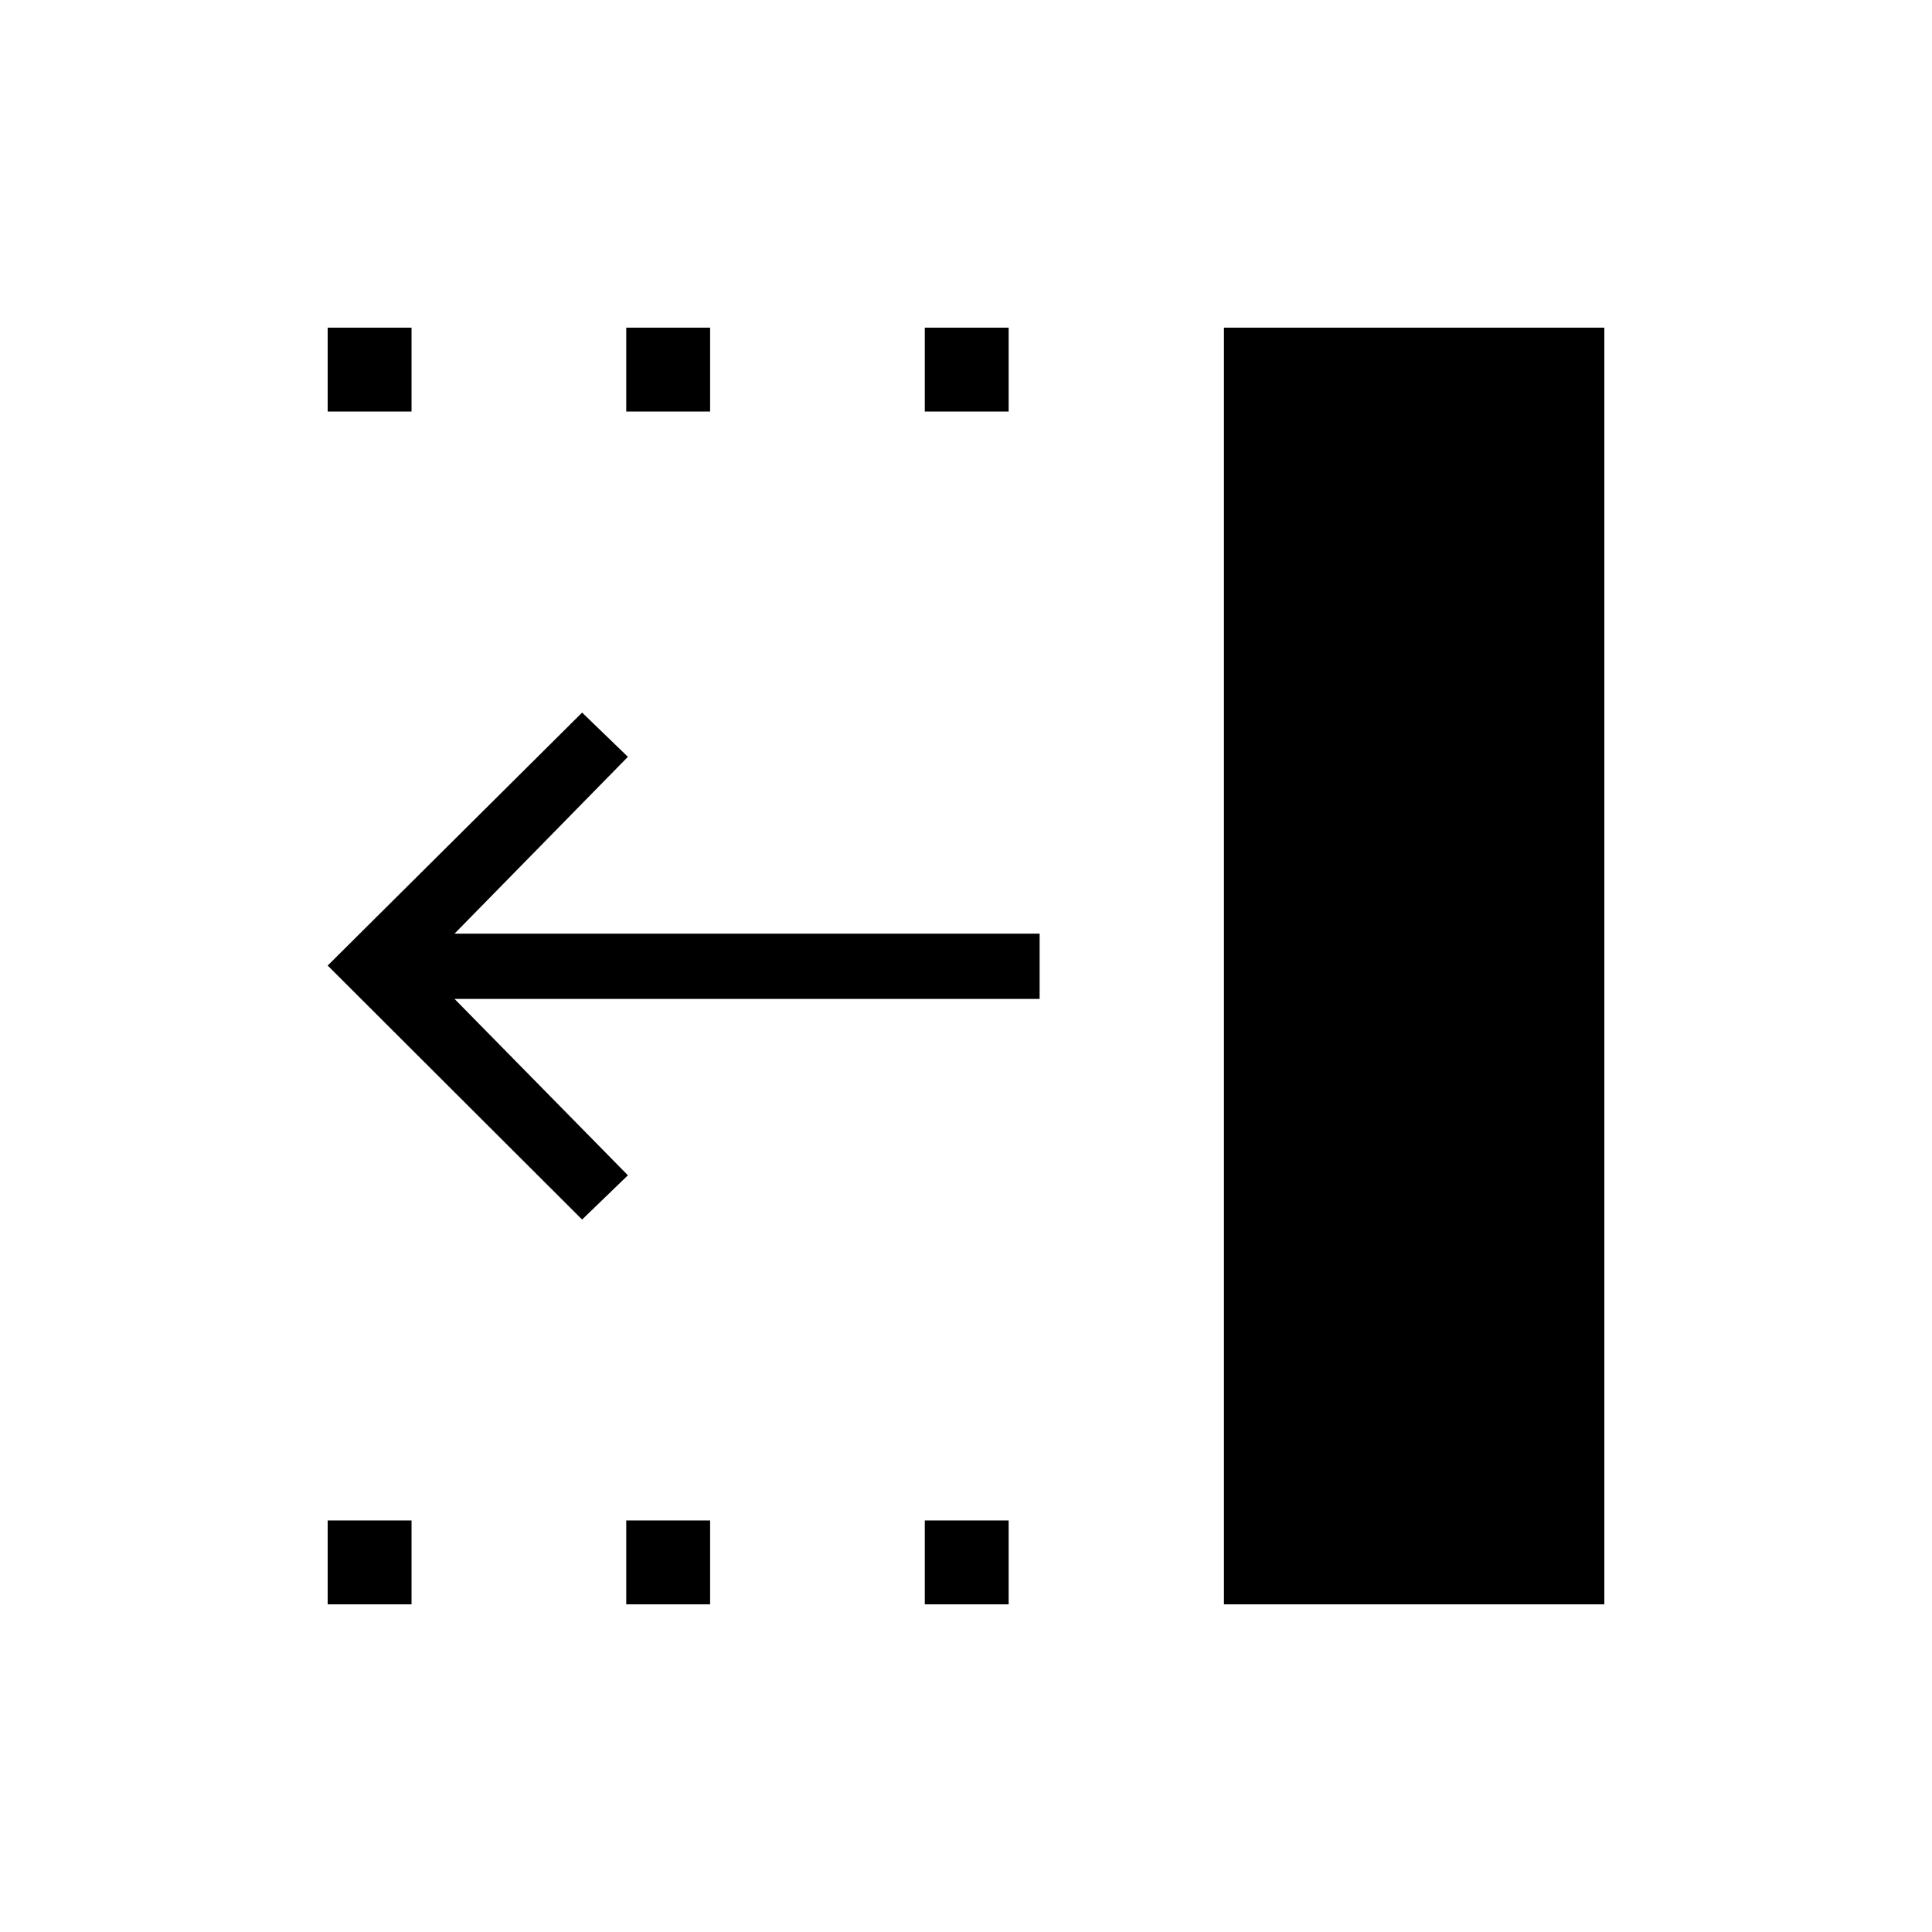 <svg xmlns="http://www.w3.org/2000/svg" height="40" viewBox="0 -960 960 960" width="40"><path d="M289.24-354.01 162.82-480.22l126.42-125.7L312-583.94l-86.14 87.86h290.72v32.44H225.86L312-376l-22.76 21.99Zm318.93 191.19v-634.36h189.01v634.36H608.17ZM459.53-755.51v-41.67h41.66v41.67h-41.66Zm0 592.69v-41.67h41.66v41.67h-41.66ZM311.18-755.51v-41.67h41.67v41.67h-41.67Zm0 592.69v-41.67h41.67v41.67h-41.67ZM162.82-755.51v-41.67h41.67v41.67h-41.67Zm0 592.69v-41.67h41.67v41.67h-41.67Z"/></svg>